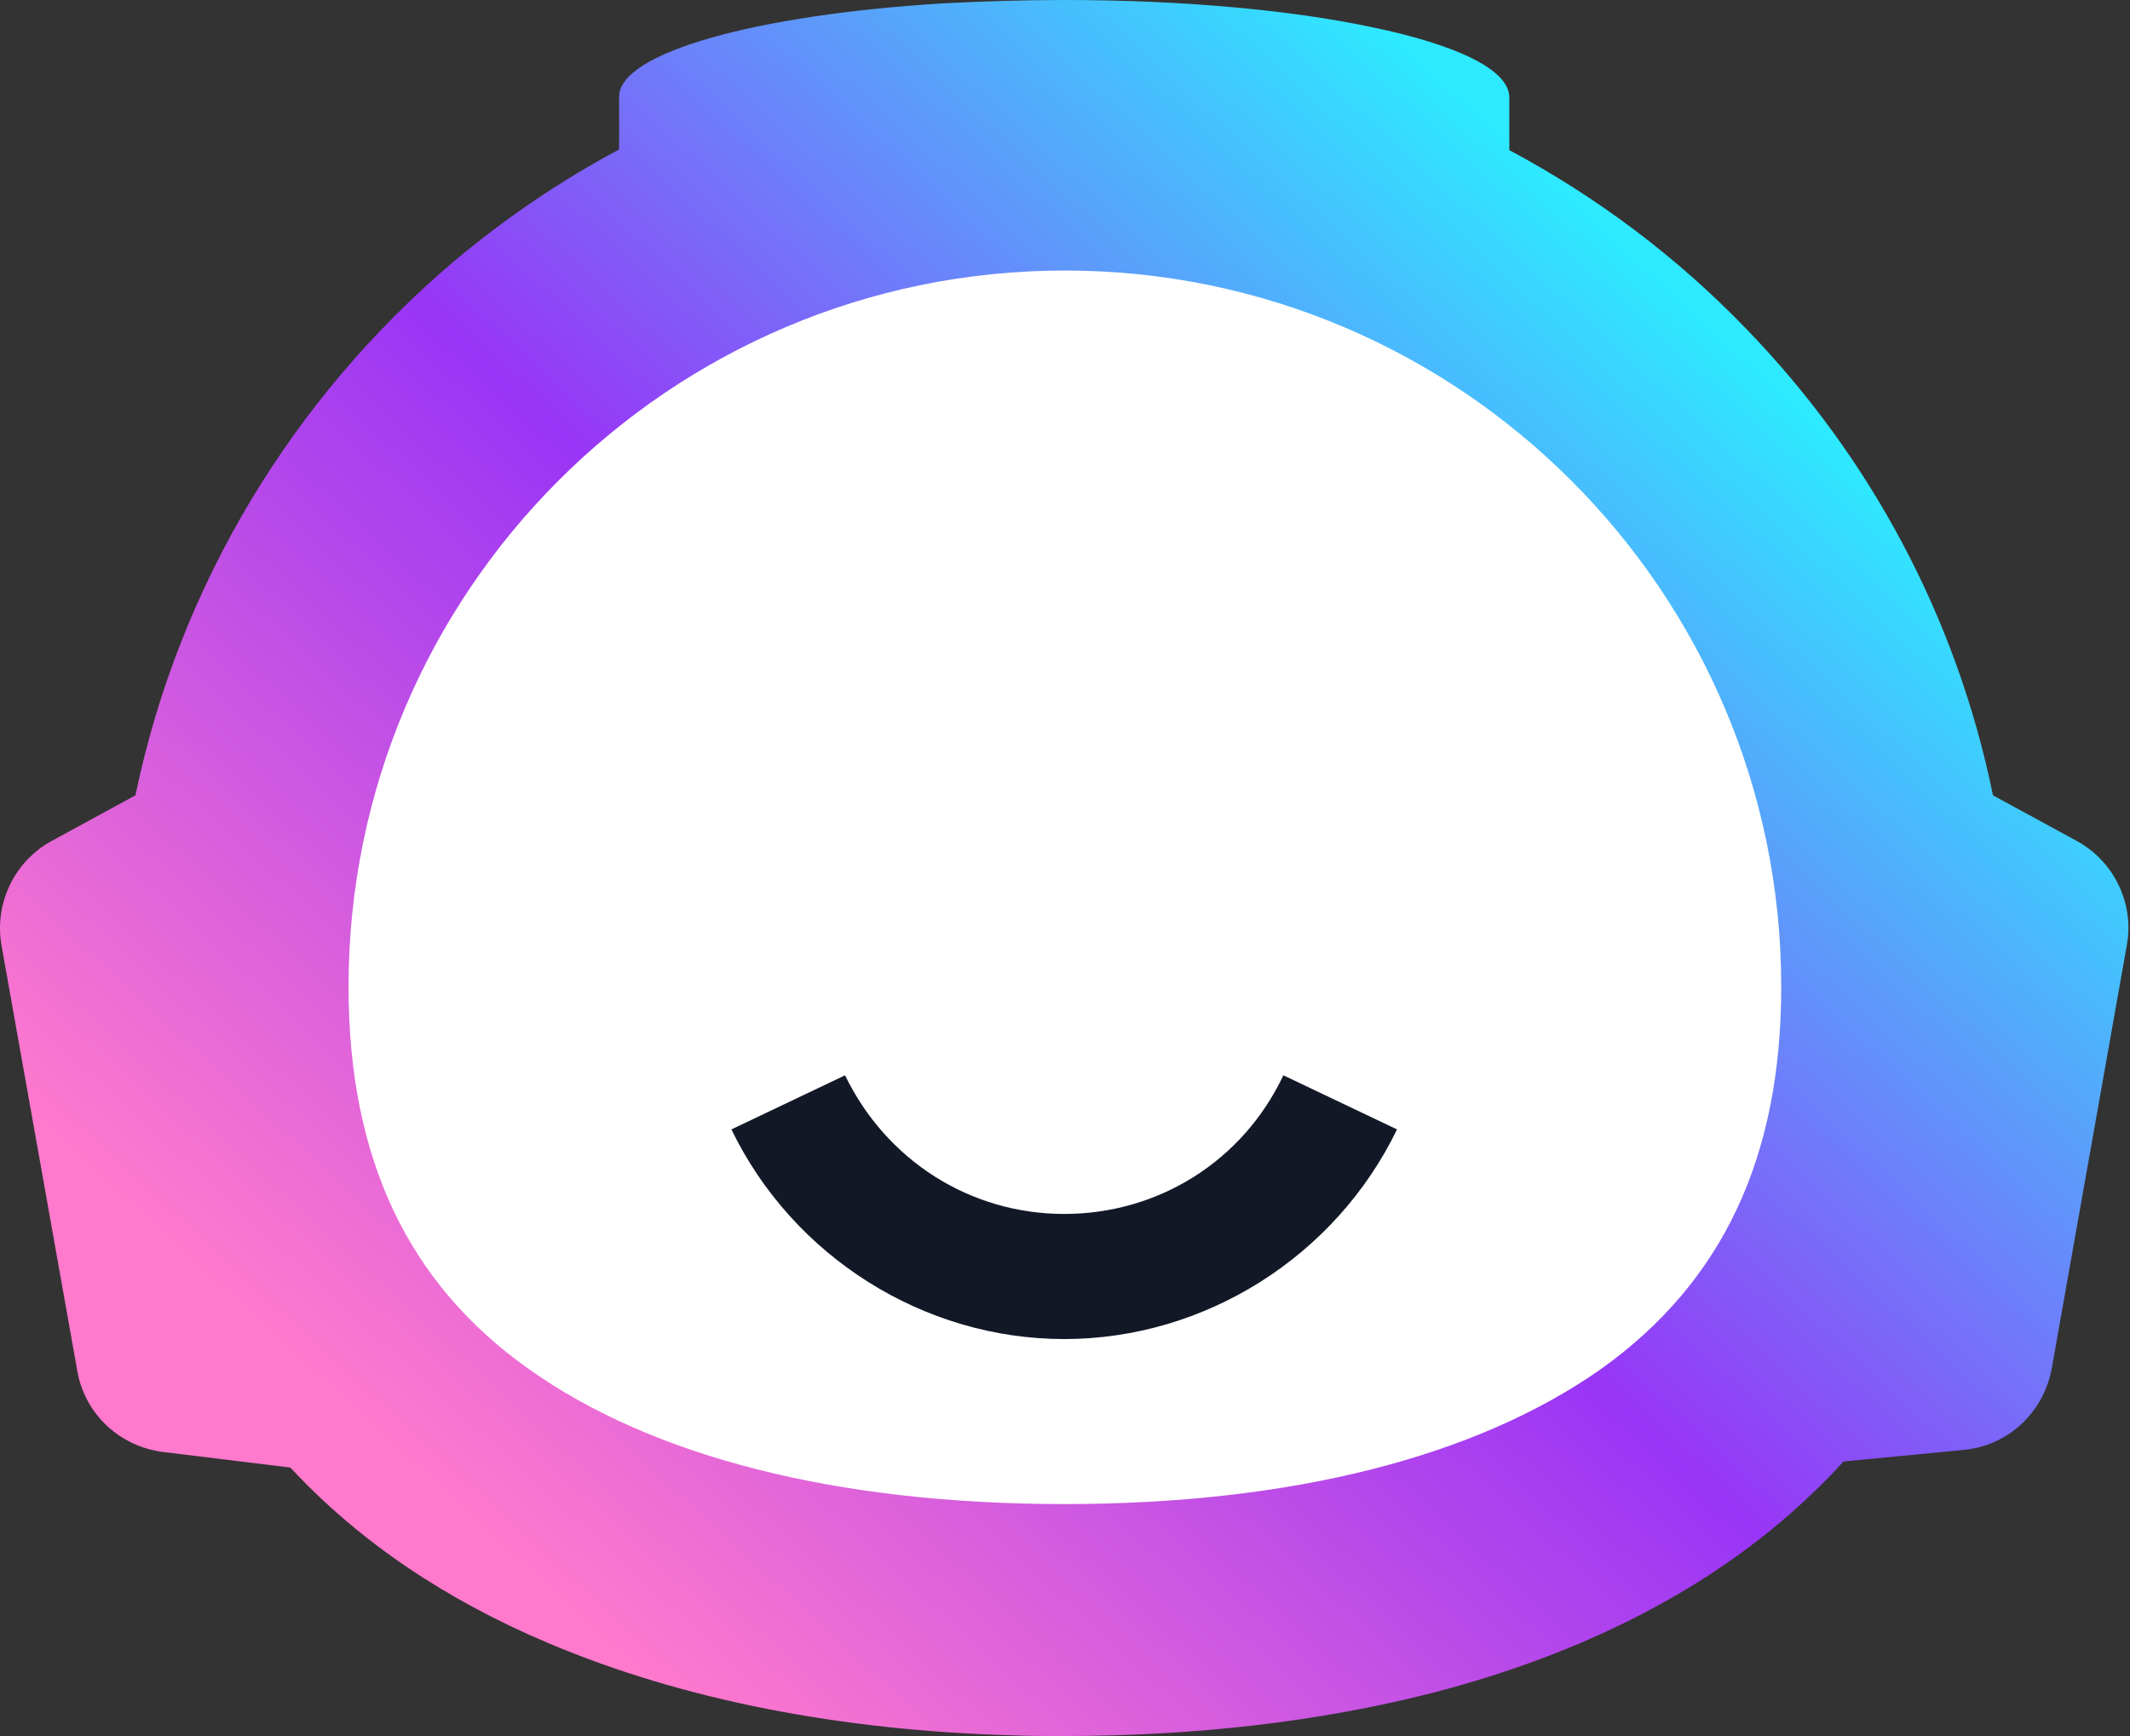 <svg width="1104" height="900" viewBox="0 0 1104 900" fill="none" xmlns="http://www.w3.org/2000/svg">
<rect x="0" y="0" width="1104" height="900" fill="#333333" stroke="none"/>
<path d="M1076.09 435.801L1032.97 412.31C1014.03 319.4 968.806 236.307 905.347 170.744C869.586 133.58 828.214 102.376 782.285 77.834V50.487C782.285 36.112 754.938 23.14 710.762 14.024C669.391 5.259 613.294 0 551.588 0C529.85 0 508.814 0.701 488.479 1.753C391.712 7.713 320.89 27.347 320.89 50.136V77.483C290.037 93.962 261.288 113.596 234.642 136.034C152.25 206.155 92.998 302.571 70.209 412.31L27.084 435.801C7.451 446.319 -3.067 468.407 0.789 490.144L40.057 710.674C43.913 733.113 62.145 749.942 84.584 752.746L150.497 760.81C186.259 799.377 231.487 829.529 283.726 851.617C353.847 881.418 436.239 897.195 524.942 899.649C533.707 900 542.823 900 551.588 900C619.254 900 683.765 892.637 742.667 877.561C819.8 857.577 887.116 823.919 937.953 775.536C943.913 769.926 949.874 763.966 955.483 757.655L1017.54 751.695C1040.68 749.591 1059.26 732.411 1063.47 709.271L1102.39 489.793C1106.24 468.407 1095.72 446.319 1076.09 435.801Z" fill="url(#paint0_linear)"/>
<path d="M551.591 779.743C434.49 779.743 338.424 755.552 273.913 709.623C211.155 665.096 180.652 600.234 180.652 511.531C180.652 306.779 347.189 140.242 551.942 140.242C756.694 140.242 923.231 306.779 923.231 511.531C923.231 600.234 892.729 664.745 829.971 709.623C764.758 755.552 668.693 779.743 551.591 779.743Z" fill="white"/>
<path d="M551.59 694.197C478.664 694.197 410.998 651.423 379.093 585.509L437.994 557.461C459.381 601.637 502.856 629.335 551.59 629.335C600.324 629.335 644.149 601.988 665.185 557.461L724.087 585.509C692.182 651.423 624.515 694.197 551.59 694.197Z" fill="#121826"/>
<defs>
<linearGradient id="paint0_linear" x1="284.013" y1="823.378" x2="886.885" y2="167.049" gradientUnits="userSpaceOnUse">
<stop stop-color="#FF79CD"/>
<stop offset="0.5" stop-color="#9935F6"/>
<stop offset="1" stop-color="#2DEAFF"/>
</linearGradient>
</defs>
</svg>

